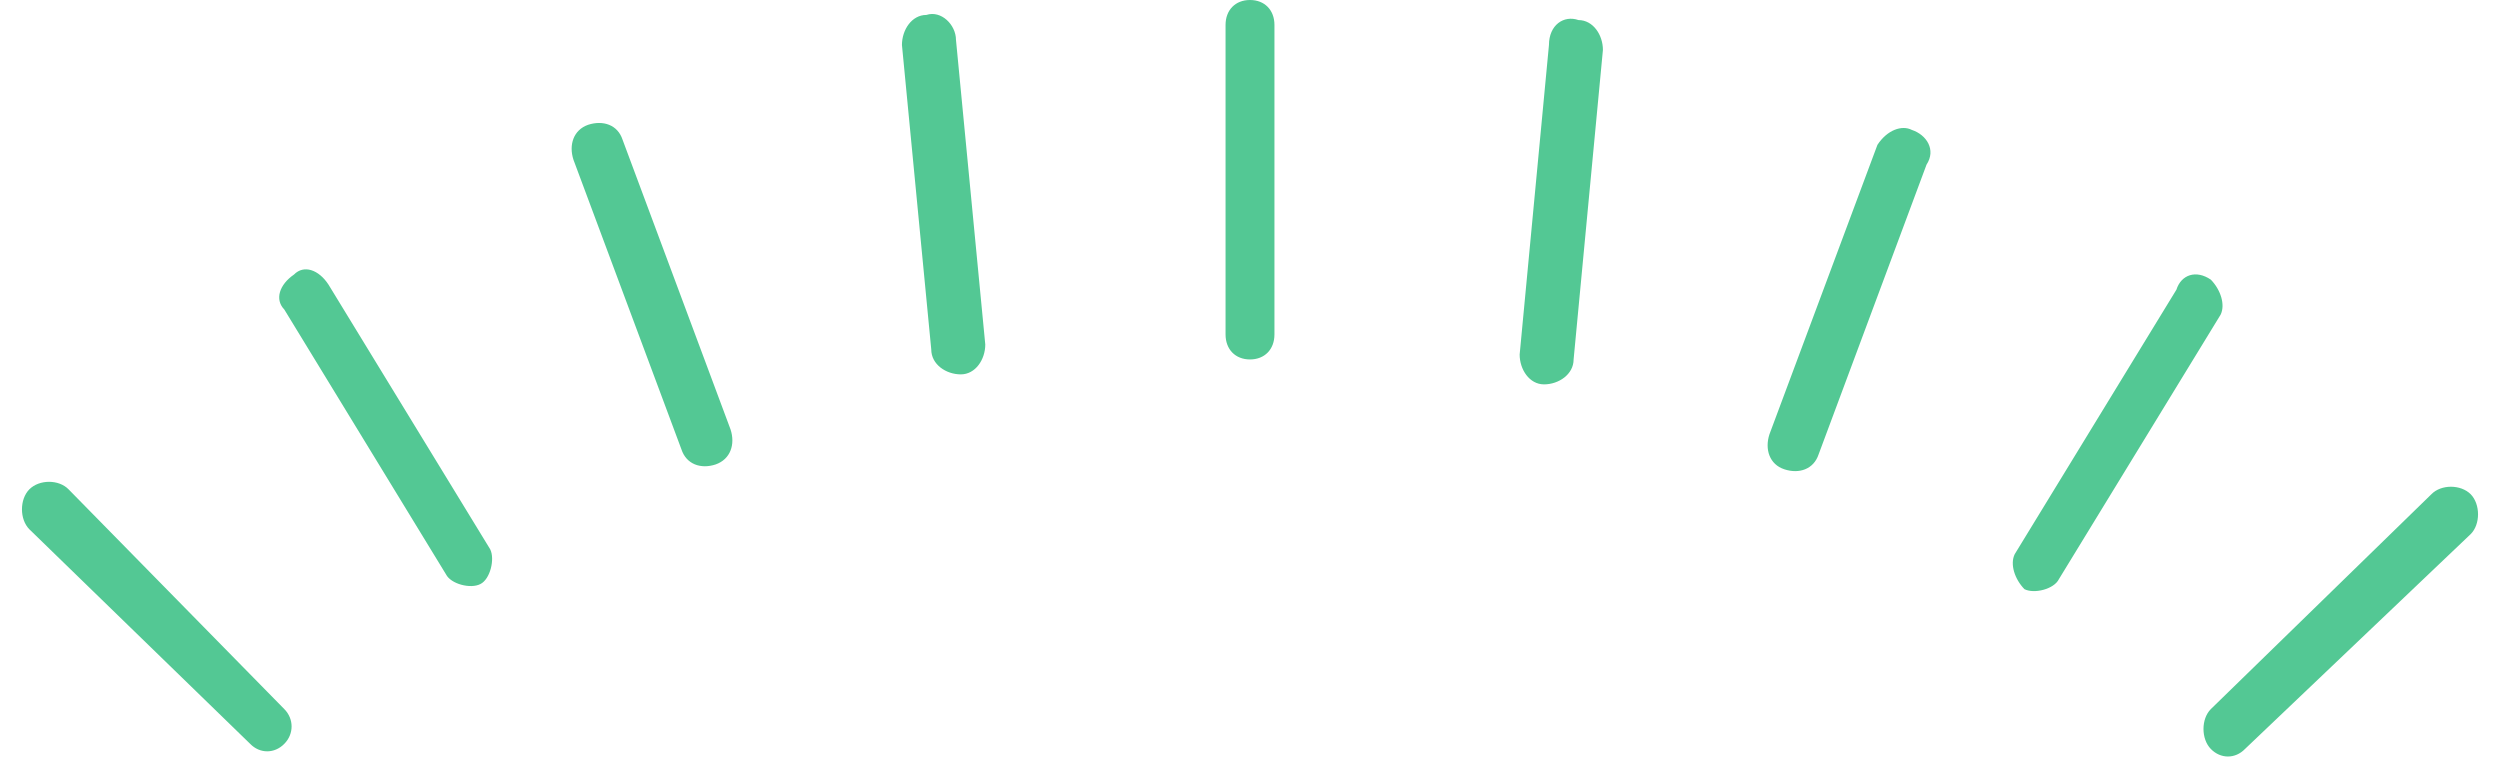 <?xml version="1.0" encoding="UTF-8"?>
<svg xmlns="http://www.w3.org/2000/svg" xmlns:xlink="http://www.w3.org/1999/xlink" width="36pt" height="11pt" viewBox="0 0 36 11" version="1.1">
<g id="surface1">
<path style=" stroke:none;fill-rule:evenodd;fill:rgb(32.549%,78.431%,58.039%);fill-opacity:1;" d="M 18 0 C 18.211 0 18.352 0.145 18.352 0.359 L 18.352 4.816 C 18.352 5.031 18.211 5.176 18 5.176 C 17.789 5.176 17.648 5.031 17.648 4.816 L 17.648 0.359 C 17.648 0.145 17.789 0 18 0 Z M 22.73 0.289 C 22.941 0.289 23.082 0.504 23.082 0.719 L 22.66 5.176 C 22.66 5.391 22.445 5.535 22.234 5.535 C 22.023 5.535 21.883 5.32 21.883 5.105 L 22.305 0.648 C 22.305 0.359 22.52 0.215 22.73 0.289 Z M 27.531 1.871 C 27.742 1.941 27.883 2.156 27.742 2.371 L 26.188 6.543 C 26.117 6.758 25.906 6.828 25.695 6.758 C 25.48 6.688 25.41 6.469 25.48 6.254 L 27.035 2.086 C 27.176 1.871 27.387 1.797 27.531 1.871 Z M 31.836 4.027 C 31.977 4.172 32.047 4.387 31.977 4.531 L 29.648 8.34 C 29.578 8.484 29.293 8.555 29.152 8.484 C 29.012 8.34 28.941 8.125 29.012 7.98 L 31.34 4.172 C 31.41 3.953 31.625 3.883 31.836 4.027 Z M 35.578 7.117 C 35.719 7.262 35.719 7.551 35.578 7.691 L 32.328 10.785 C 32.188 10.93 31.977 10.93 31.836 10.785 C 31.695 10.641 31.695 10.352 31.836 10.211 L 35.012 7.117 C 35.152 6.973 35.434 6.973 35.578 7.117 Z M 13.34 0.215 C 13.129 0.215 12.988 0.43 12.988 0.648 L 13.41 5.031 C 13.41 5.25 13.625 5.391 13.836 5.391 C 14.047 5.391 14.188 5.176 14.188 4.961 L 13.766 0.574 C 13.766 0.359 13.555 0.145 13.34 0.215 Z M 8.469 1.797 C 8.258 1.871 8.188 2.086 8.258 2.301 L 9.812 6.469 C 9.883 6.688 10.094 6.758 10.305 6.688 C 10.52 6.613 10.59 6.398 10.52 6.184 L 8.965 2.012 C 8.895 1.797 8.684 1.727 8.469 1.797 Z M 4.234 3.953 C 4.023 4.098 3.953 4.312 4.094 4.457 L 6.422 8.27 C 6.492 8.41 6.777 8.484 6.918 8.41 C 7.059 8.34 7.129 8.051 7.059 7.91 L 4.73 4.098 C 4.59 3.883 4.375 3.809 4.234 3.953 Z M 0.422 7.047 C 0.281 7.191 0.281 7.477 0.422 7.621 L 3.602 10.711 C 3.742 10.855 3.953 10.855 4.094 10.711 C 4.234 10.57 4.234 10.352 4.094 10.211 L 0.988 7.047 C 0.848 6.902 0.566 6.902 0.422 7.047 Z M 0.422 7.047 "/>
</g>
</svg>
